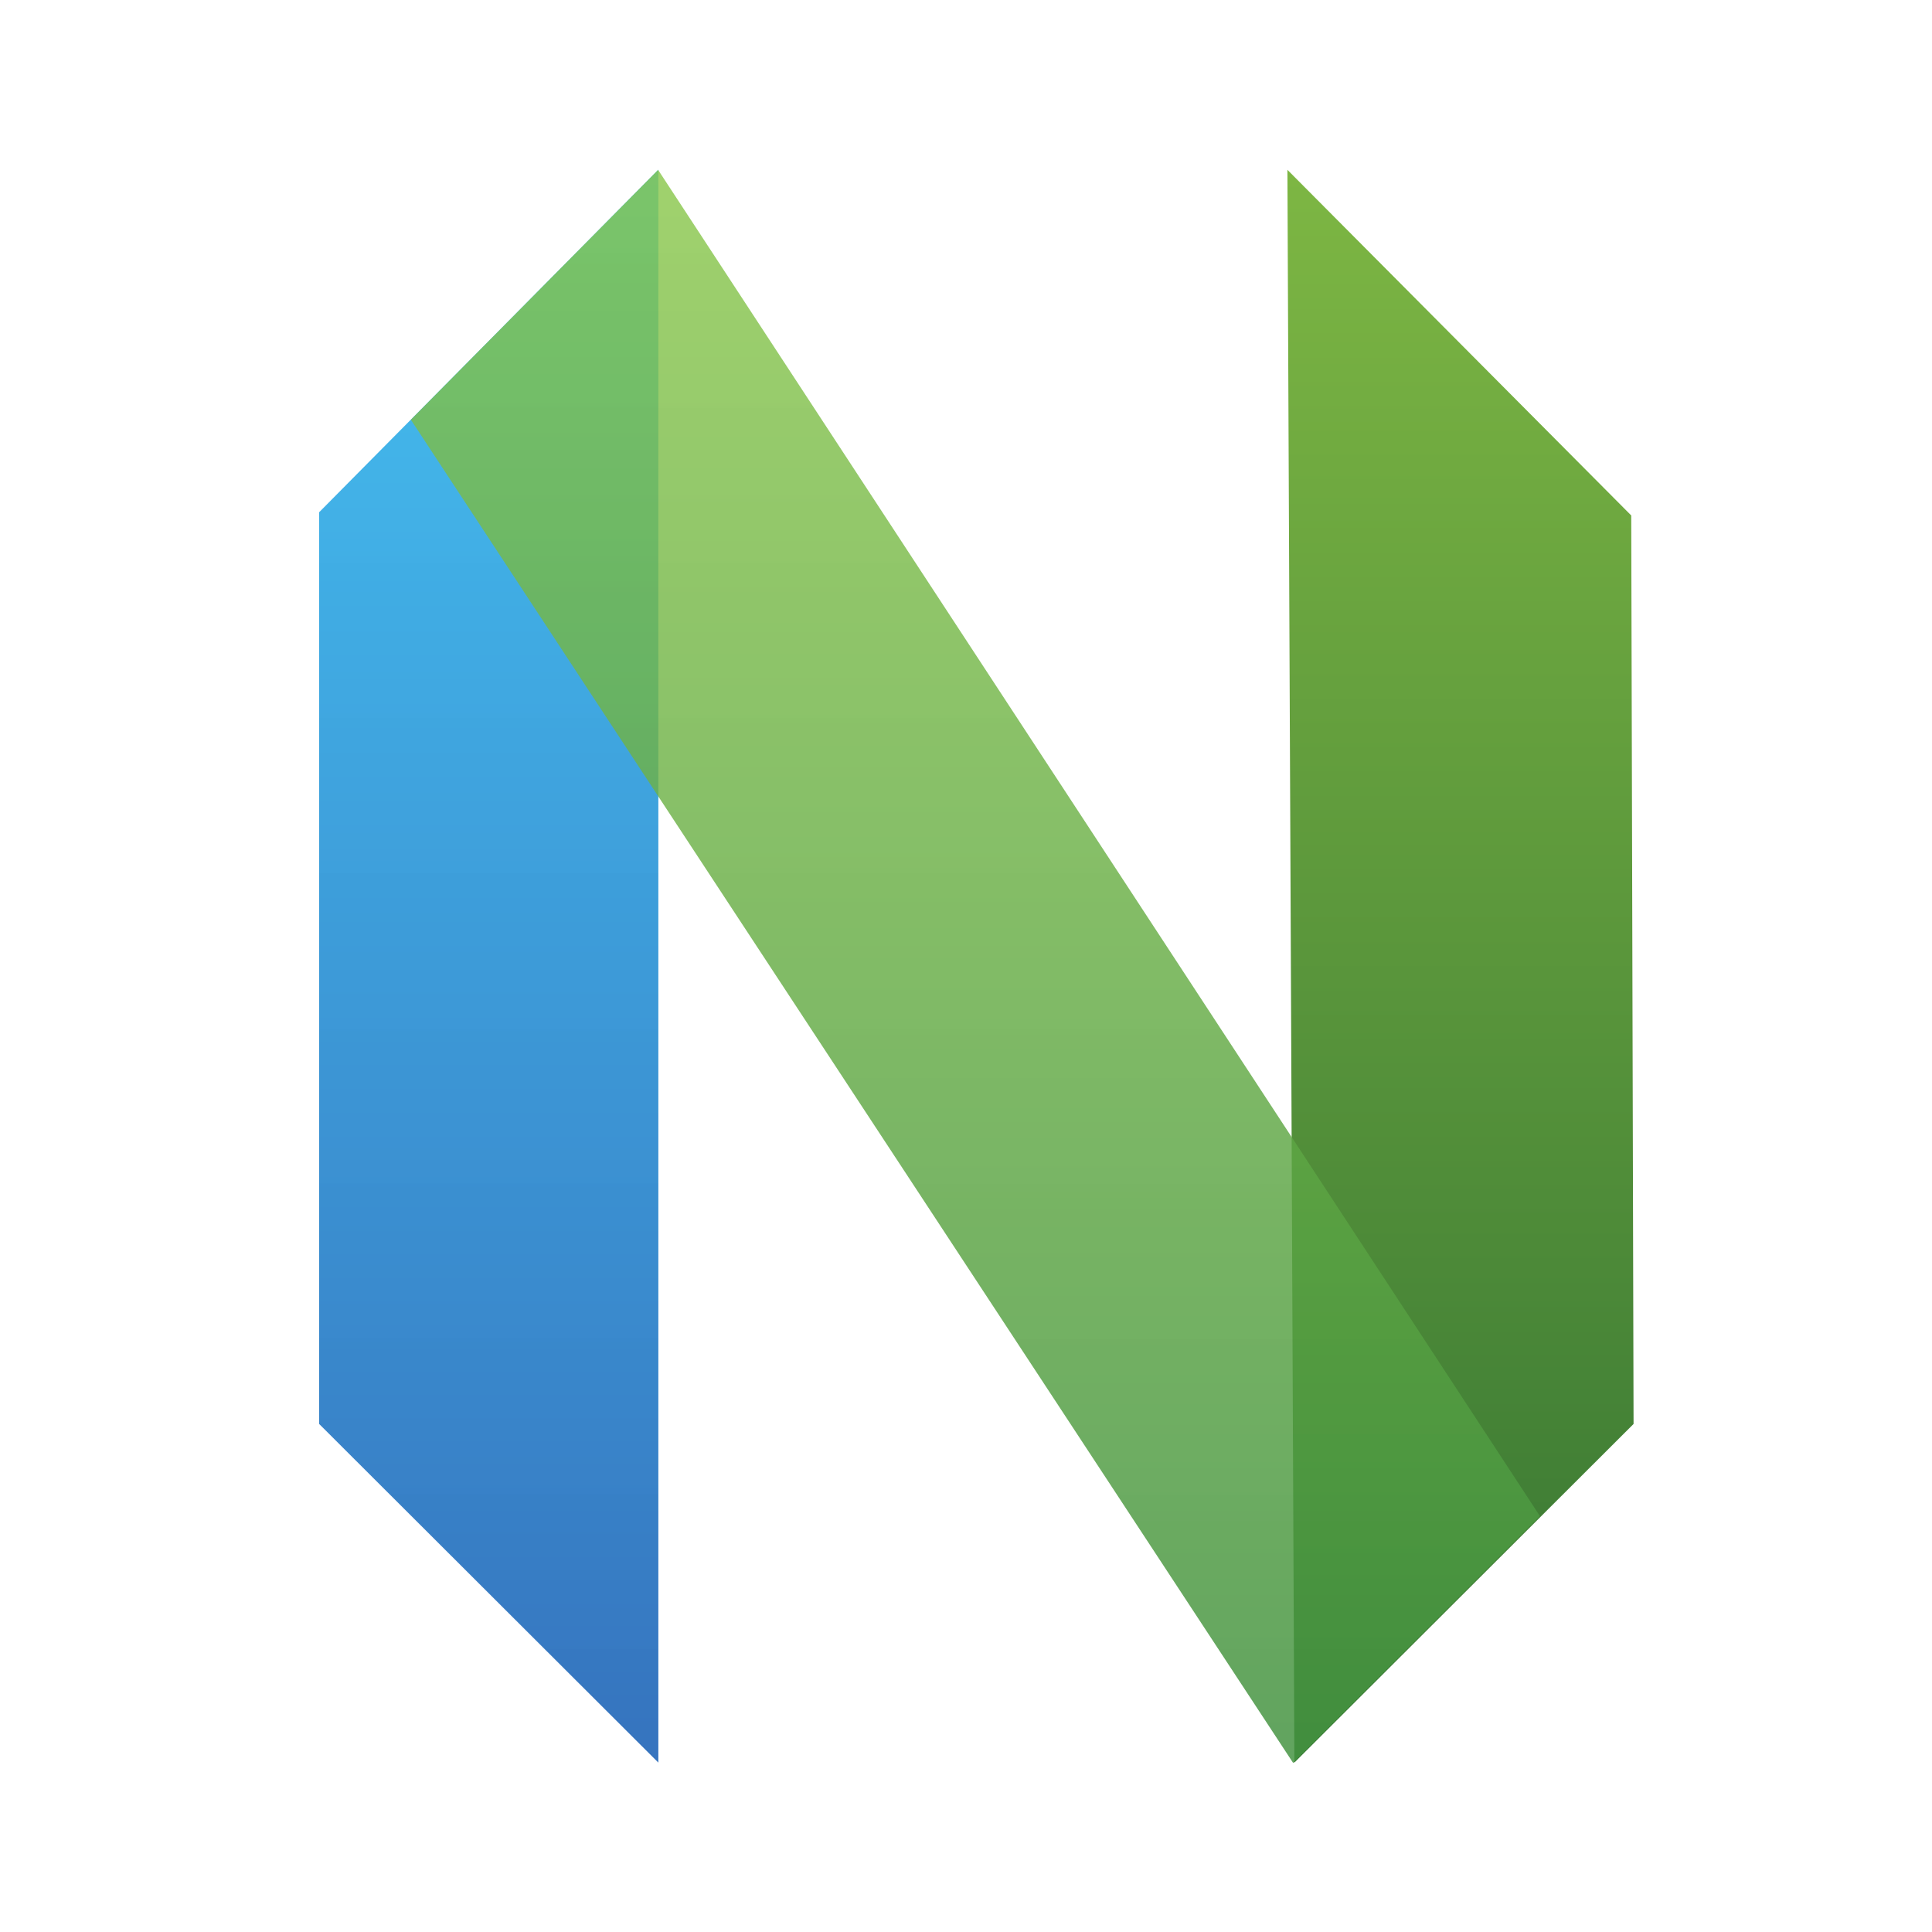 <?xml version="1.0" encoding="UTF-8" standalone="no"?>
<!DOCTYPE svg PUBLIC "-//W3C//DTD SVG 1.1//EN" "http://www.w3.org/Graphics/SVG/1.1/DTD/svg11.dtd">
<svg width="100%" height="100%" viewBox="0 0 60 60" version="1.1" xmlns="http://www.w3.org/2000/svg" xmlns:xlink="http://www.w3.org/1999/xlink" xml:space="preserve" xmlns:serif="http://www.serif.com/" style="fill-rule:evenodd;clip-rule:evenodd;stroke-linejoin:round;stroke-miterlimit:2;">
    <g id="Artboard1" transform="matrix(1.471,0,0,1.213,1.02069e-17,-8.41393e-18)">
        <rect x="-0" y="0" width="40.789" height="49.481" style="fill:none;"/>
        <g transform="matrix(0.68,0,0,0.825,6.738,4.343)">
            <g transform="matrix(0.233,0,0,0.233,-0.006,0.04)">
                <path d="M0.027,45.459L45.224,-0.173L45.224,211.998L0.027,166.894L0.027,45.459Z" style="fill:url(#_Linear1);"/>
            </g>
            <g transform="matrix(-0.233,0,0,0.233,70.872,0.04)">
                <path d="M129.337,45.89L175.152,-0.149L174.224,211.997L129.027,166.893L129.337,45.888L129.337,45.89Z" style="fill:url(#_Linear2);"/>
            </g>
            <g transform="matrix(0.233,0,0,0.233,-0.006,0.04)">
                <path d="M45.194,-0.137L162.7,179.173L129.818,212.054L12.25,33.141L45.194,-0.137Z" style="fill:url(#_Linear3);"/>
            </g>
        </g>
    </g>
    <defs>
        <linearGradient id="_Linear1" x1="0" y1="0" x2="1" y2="0" gradientUnits="userSpaceOnUse" gradientTransform="matrix(1.29917e-14,212.171,-212.171,1.29917e-14,22.625,-0.173)"><stop offset="0" style="stop-color:rgb(22,176,237);stop-opacity:0.8"/><stop offset="1" style="stop-color:rgb(15,89,178);stop-opacity:0.84"/></linearGradient>
        <linearGradient id="_Linear2" x1="0" y1="0" x2="1" y2="0" gradientUnits="userSpaceOnUse" gradientTransform="matrix(1.29902e-14,212.146,-212.146,1.29902e-14,152.089,-0.149)"><stop offset="0" style="stop-color:rgb(125,182,67);stop-opacity:1"/><stop offset="1" style="stop-color:rgb(54,117,51);stop-opacity:1"/></linearGradient>
        <linearGradient id="_Linear3" x1="0" y1="0" x2="1" y2="0" gradientUnits="userSpaceOnUse" gradientTransform="matrix(1.2993e-14,212.191,-212.191,1.2993e-14,87.475,-0.137)"><stop offset="0" style="stop-color:rgb(136,198,73);stop-opacity:0.8"/><stop offset="1" style="stop-color:rgb(67,146,64);stop-opacity:0.84"/></linearGradient>
    </defs>
</svg>
